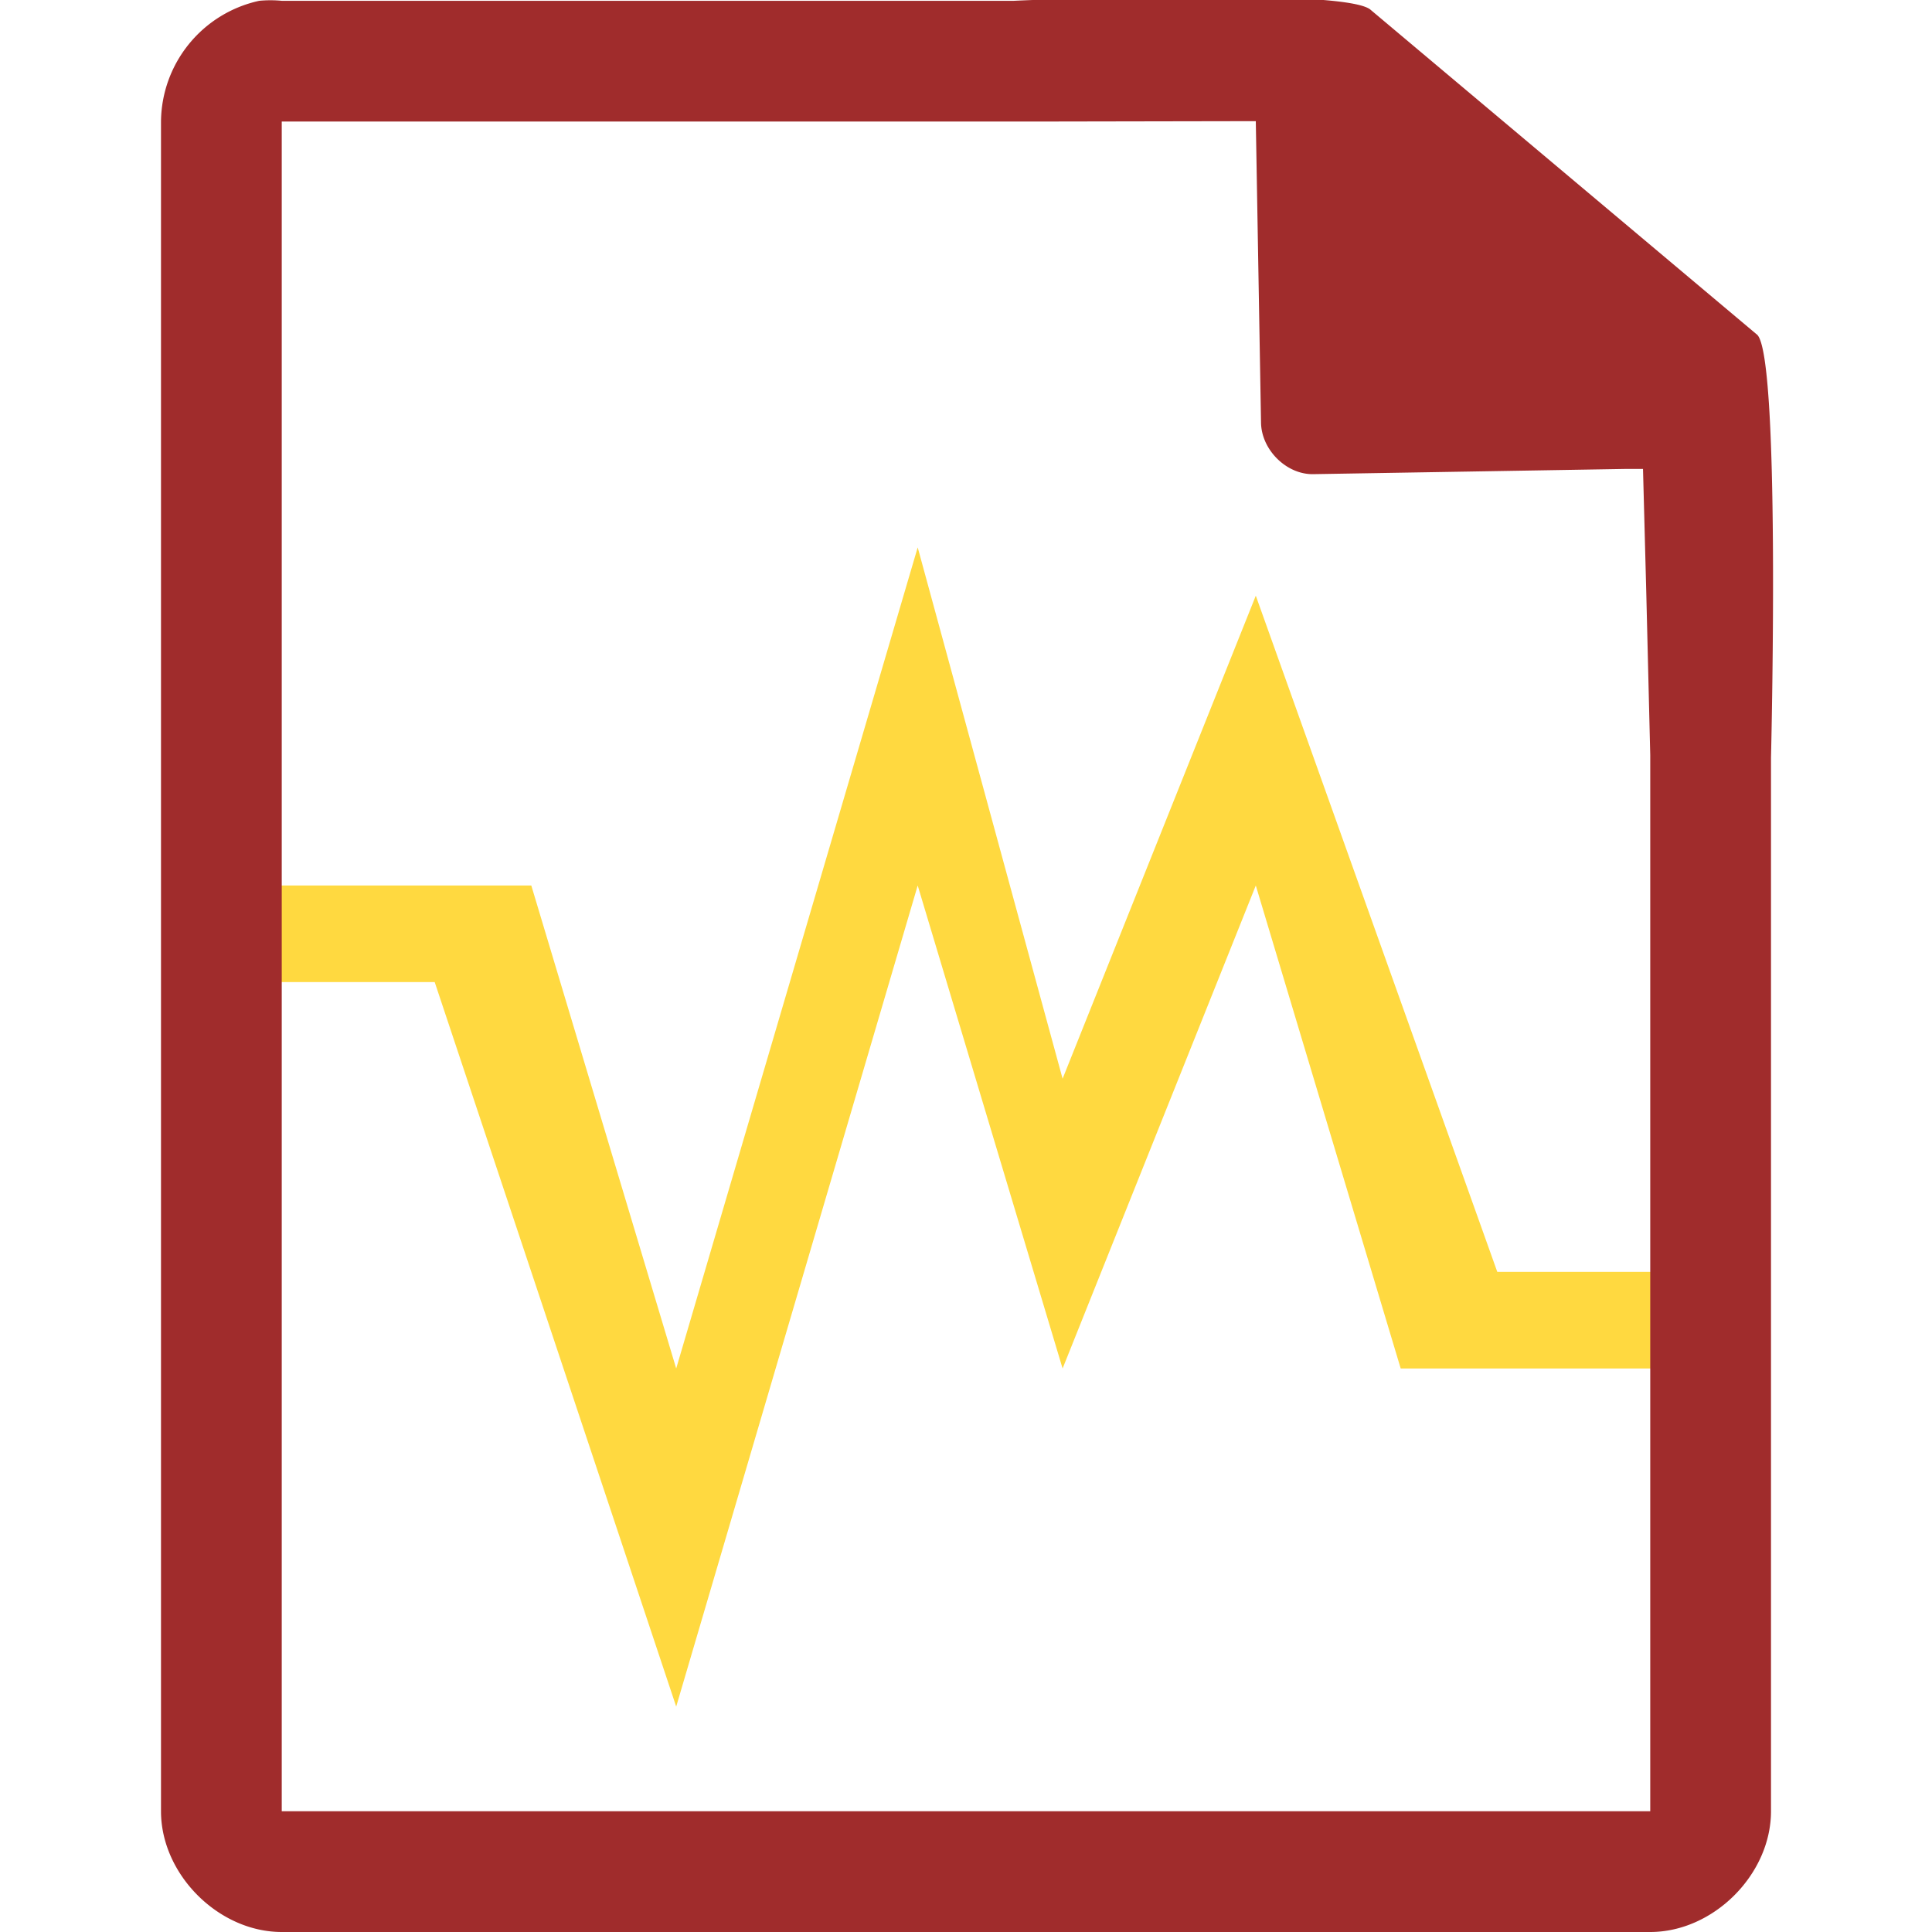 <svg xmlns="http://www.w3.org/2000/svg" width="48" height="48"><path d="M22.8 13.6l-6 20.4-3.6-12H6v2.4h4.8l6 18 6-20.4 3.6 12 4.8-12 3.6 12H42v-2.4h-4.8l-6-16.8-4.8 12-3.6-13.2z" stroke-width="3.78" fill="#fc0" opacity=".75"/><path style="line-height:normal;text-indent:0;text-align:start;text-decoration-line:none;text-transform:none;marker:none" d="M29.7-.08c-2.04 0-4.12.08-4.51.1H7a2.94 2.94 0 0 0-.56 0 3.1 3.1 0 0 0-2.44 3V45c0 1.57 1.43 3 3 3h34c1.57 0 3-1.43 3-3V18.82c.02-.8.22-9.93-.34-10.5L34.06.25c-.29-.28-2.3-.34-4.35-.33h-.01zm1.5 3.09l.13 7.49c.01.68.64 1.3 1.31 1.28l7.78-.13h.4l.08 3.02.1 4.09V45H7V3.02h18.67l5.53-.01z" fill="#a02c2c"/></svg>